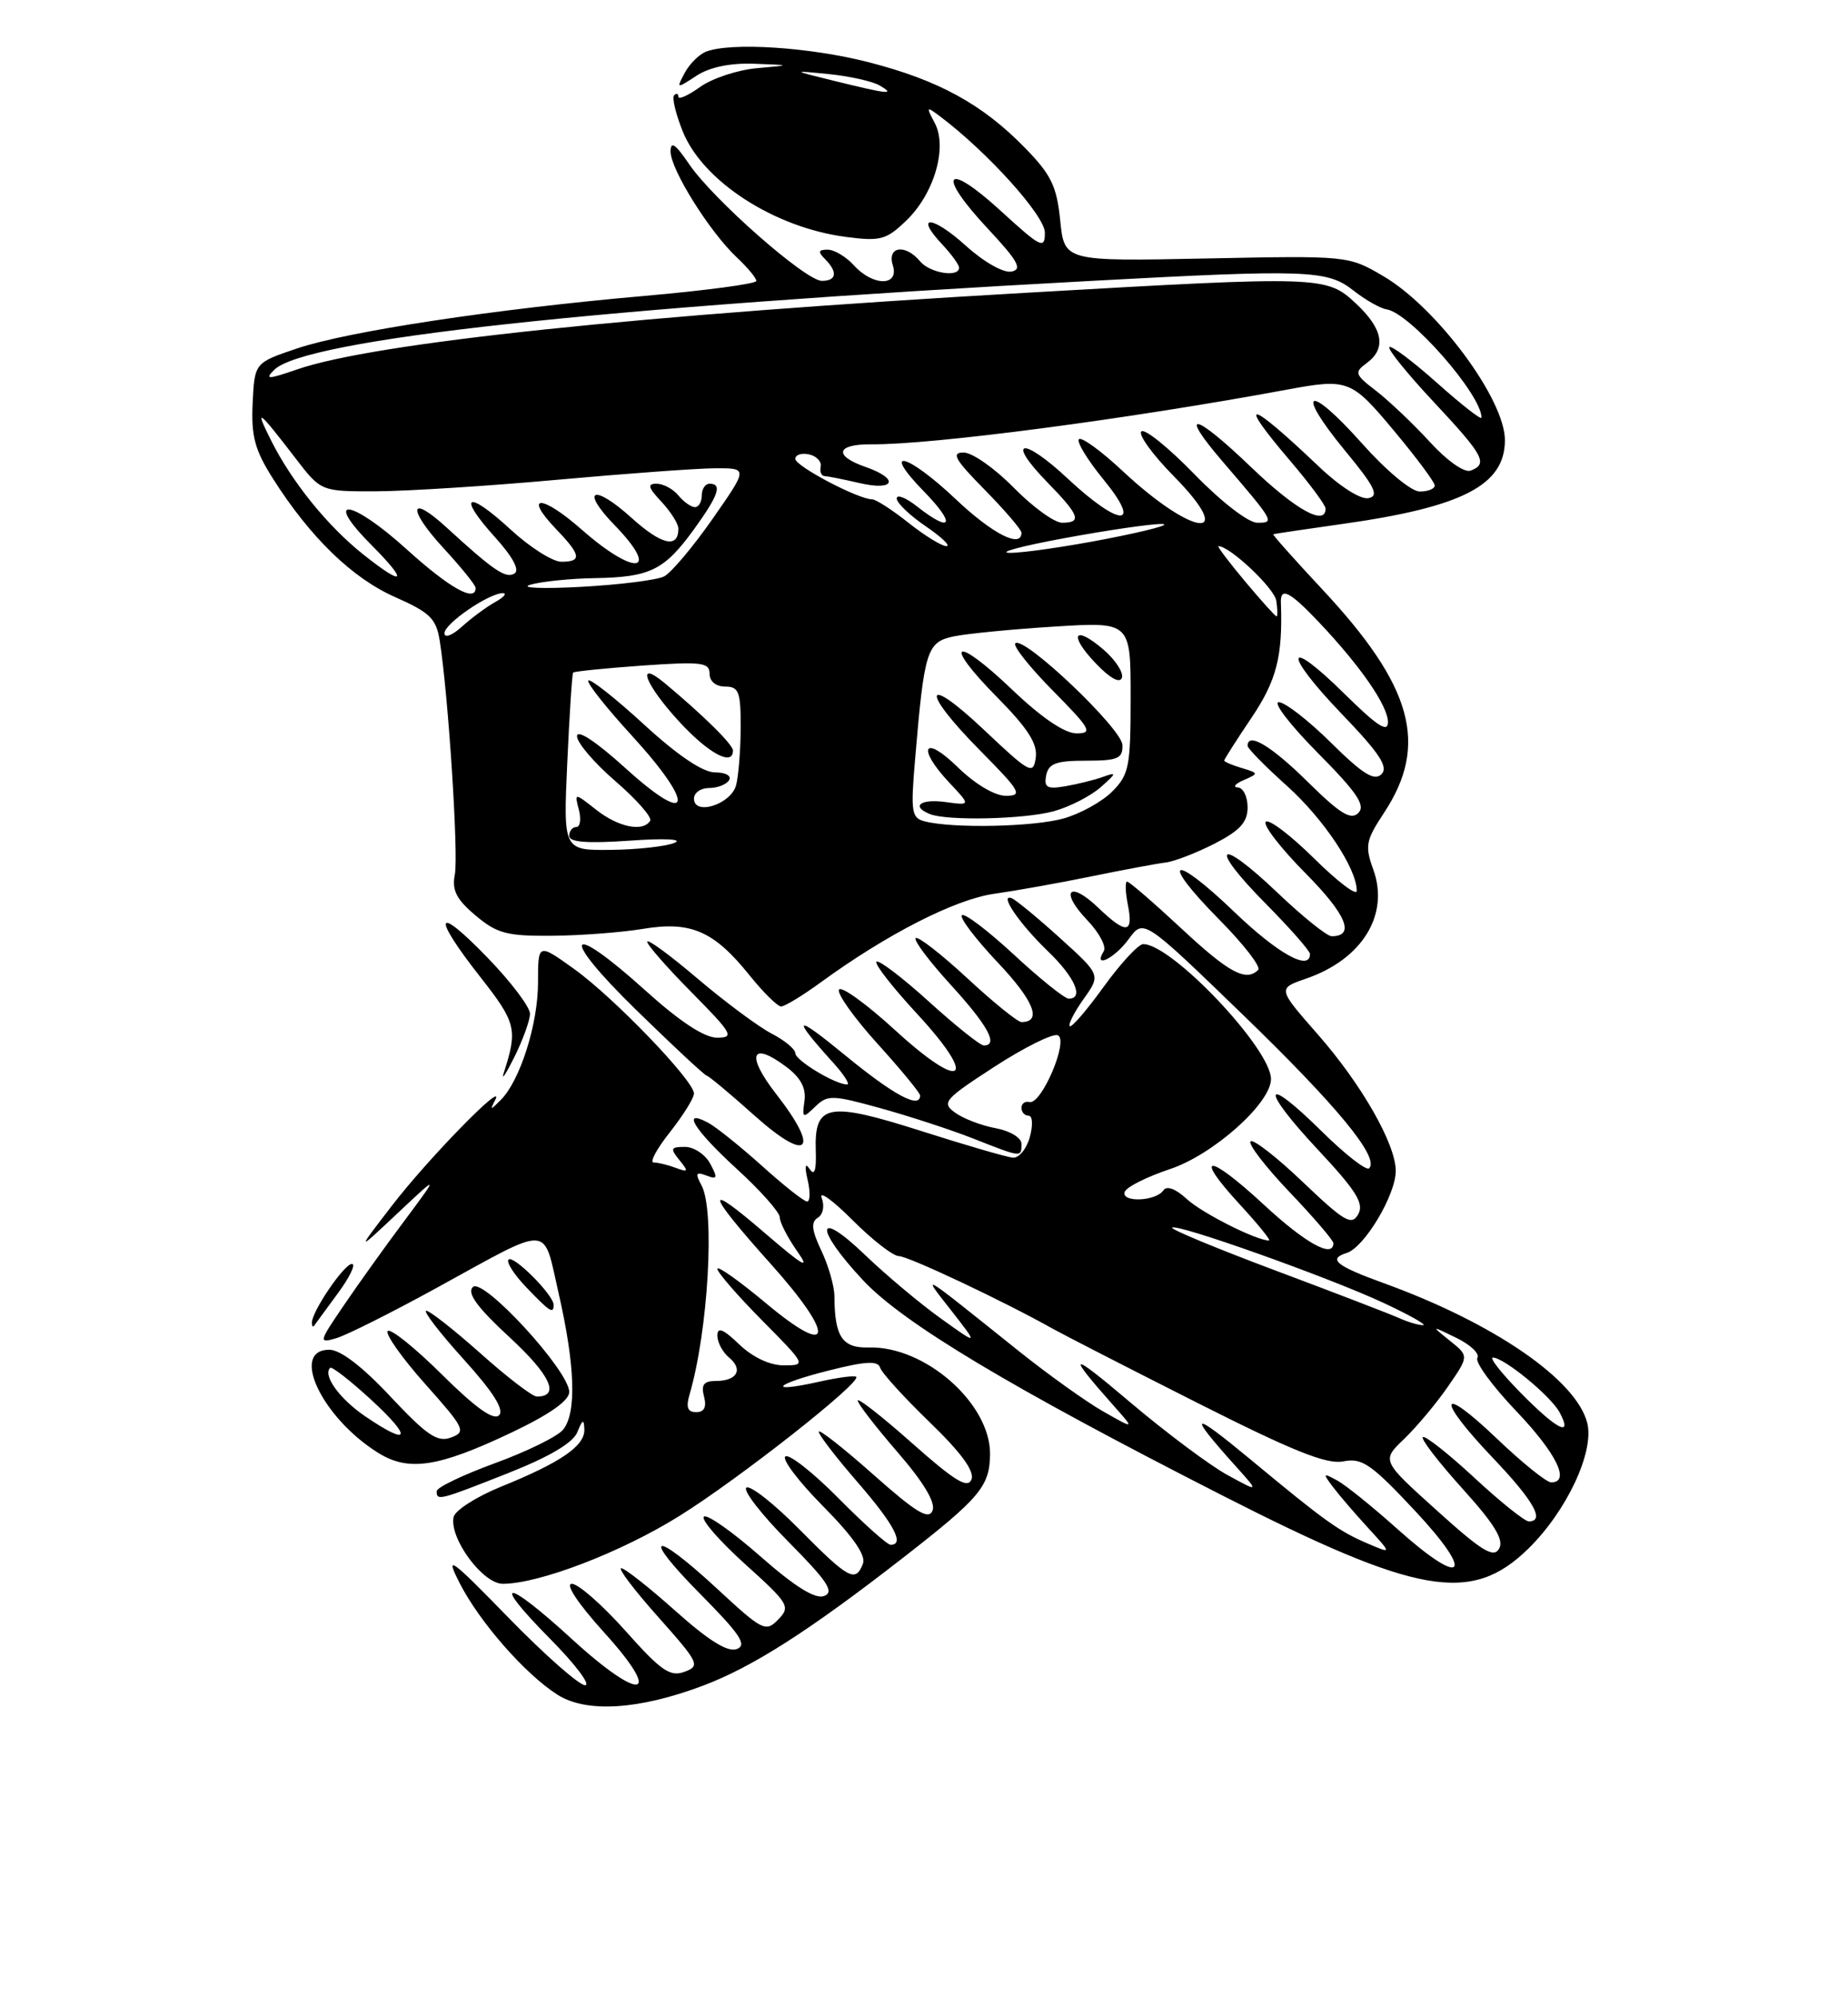 <?xml version="1.0" encoding="UTF-8" standalone="no"?>
<!DOCTYPE svg PUBLIC "-//W3C//DTD SVG 1.1//EN" "http://www.w3.org/Graphics/SVG/1.1/DTD/svg11.dtd" >
<svg xmlns="http://www.w3.org/2000/svg" xmlns:xlink="http://www.w3.org/1999/xlink" version="1.1" viewBox="0 0 237 256">
 <g >
 <path fill="currentColor"
d=" M 90.15 216.06 C 96.54 213.65 103.73 209.06 115.83 199.65 C 125.68 191.99 126.93 190.50 126.97 186.40 C 127.03 179.89 118.63 172.50 111.41 172.71 C 108.02 172.80 107.04 171.35 107.01 166.15 C 107.01 164.86 106.25 162.23 105.34 160.31 C 104.09 157.68 103.98 156.63 104.88 156.08 C 105.56 155.66 105.77 154.57 105.38 153.54 C 105.00 152.55 106.77 153.82 109.32 156.37 C 111.86 158.92 114.55 161.00 115.28 161.00 C 116.48 161.00 128.71 166.77 135.00 170.30 C 136.38 171.07 144.70 175.34 153.50 179.78 C 165.80 185.99 170.14 187.73 172.27 187.31 C 174.68 186.83 175.84 187.63 181.46 193.63 C 189.28 201.99 187.75 203.62 179.24 196.00 C 176.08 193.17 172.60 190.36 171.50 189.76 C 169.65 188.75 169.61 188.82 170.95 190.59 C 171.74 191.64 173.77 194.00 175.45 195.83 C 178.50 199.16 178.50 199.16 175.50 197.88 C 171.73 196.28 169.98 195.03 160.32 187.02 C 152.71 180.72 152.21 180.95 158.45 187.90 C 161.50 191.29 161.50 191.29 157.39 189.04 C 155.14 187.81 149.51 183.60 144.89 179.69 C 137.09 173.08 136.65 173.23 142.97 180.34 C 145.50 183.19 145.50 183.19 141.50 180.92 C 139.30 179.67 134.36 176.14 130.53 173.07 C 117.65 162.77 118.17 163.08 122.00 167.98 C 125.50 172.46 125.50 172.46 120.67 169.00 C 118.01 167.10 113.62 163.42 110.92 160.83 C 104.59 154.76 104.40 157.37 110.67 164.08 C 115.83 169.60 129.58 177.83 156.75 191.67 C 181.82 204.44 188.69 205.64 195.99 198.51 C 200.91 193.70 204.49 186.09 203.56 182.39 C 202.17 176.86 191.60 169.59 177.50 164.48 C 171.32 162.24 170.25 161.37 172.72 160.59 C 174.99 159.87 179.00 153.15 179.00 150.08 C 179.00 146.65 174.62 138.98 169.02 132.60 C 163.84 126.70 163.84 126.70 167.48 125.44 C 174.69 122.97 178.22 117.25 176.12 111.45 C 175.02 108.42 175.16 107.72 177.49 104.19 C 183.26 95.47 181.19 87.96 169.58 75.54 C 166.01 71.72 163.18 68.54 163.29 68.48 C 163.41 68.42 167.32 67.84 172.00 67.18 C 187.53 65.01 193.00 62.21 193.00 56.41 C 193.00 51.18 184.27 39.41 177.40 35.39 C 172.93 32.77 172.86 32.76 154.71 33.13 C 136.50 33.50 136.50 33.50 135.97 28.27 C 135.53 23.88 134.81 22.39 131.47 18.97 C 125.99 13.35 120.34 10.26 111.34 7.96 C 103.84 6.04 93.75 5.39 90.55 6.62 C 89.67 6.96 88.44 8.18 87.82 9.33 C 86.72 11.39 86.75 11.39 89.32 9.71 C 91.00 8.61 93.63 8.06 96.71 8.17 C 101.50 8.35 101.50 8.35 97.06 8.74 C 94.62 8.96 91.36 10.03 89.81 11.13 C 88.26 12.24 87.00 12.81 87.00 12.40 C 87.00 12.00 86.76 11.91 86.46 12.21 C 86.16 12.51 86.65 14.58 87.55 16.82 C 90.10 23.22 99.28 29.16 108.44 30.36 C 112.90 30.95 113.65 30.75 116.20 28.30 C 119.80 24.86 121.55 18.89 119.87 15.75 C 118.75 13.64 118.79 13.59 120.59 14.94 C 126.69 19.54 134.00 27.65 134.00 29.82 C 134.00 32.00 133.51 31.75 128.29 26.98 C 121.23 20.53 120.04 22.20 126.65 29.27 C 130.58 33.48 131.16 34.53 129.71 34.81 C 128.70 35.01 126.17 33.58 123.87 31.50 C 119.55 27.60 117.20 27.46 120.83 31.32 C 122.02 32.59 123.00 33.94 123.00 34.31 C 123.00 35.61 119.24 35.00 118.00 33.50 C 116.12 31.23 113.73 31.58 114.50 34.00 C 115.36 36.72 111.96 36.72 109.50 34.00 C 108.50 32.90 106.99 32.00 106.15 32.00 C 104.94 32.00 104.87 32.27 105.80 33.20 C 107.46 34.86 107.30 36.00 105.40 36.00 C 103.33 36.00 91.46 25.57 88.38 21.04 C 86.61 18.44 86.00 18.02 86.00 19.43 C 86.00 21.72 91.00 29.71 94.48 32.98 C 95.87 34.28 97.00 35.65 97.00 36.01 C 97.00 36.37 90.59 37.23 82.75 37.92 C 63.51 39.60 44.66 42.45 38.07 44.67 C 32.65 46.50 32.65 46.50 32.40 51.68 C 32.20 55.91 32.68 57.68 35.00 61.34 C 39.77 68.86 45.17 74.10 50.65 76.52 C 55.17 78.52 55.95 79.29 56.40 82.17 C 57.50 89.14 58.82 109.61 58.33 112.09 C 57.94 114.11 58.52 115.26 60.99 117.34 C 63.75 119.66 65.01 119.99 70.83 119.94 C 74.50 119.91 79.75 119.51 82.50 119.05 C 88.61 118.04 91.56 119.33 96.12 125.00 C 97.89 127.20 99.71 129.00 100.18 129.00 C 100.64 129.00 102.93 127.61 105.26 125.91 C 113.74 119.73 122.51 115.26 127.50 114.56 C 130.25 114.17 135.88 113.17 140.00 112.32 C 144.12 111.48 148.40 110.68 149.50 110.55 C 150.60 110.42 153.41 109.33 155.75 108.14 C 159.02 106.46 160.00 105.39 160.00 103.48 C 160.00 102.12 159.44 100.97 158.75 100.93 C 158.06 100.89 158.40 100.47 159.50 99.99 C 161.44 99.14 161.44 99.10 159.25 98.44 C 158.01 98.07 157.00 97.64 157.00 97.48 C 157.00 97.33 158.57 94.86 160.50 92.00 C 163.73 87.21 164.52 84.09 164.27 77.25 C 164.19 75.18 165.41 75.81 169.15 79.75 C 174.50 85.40 178.00 90.47 178.00 92.56 C 178.00 93.96 176.62 93.06 172.52 89.02 C 164.82 81.41 164.41 83.52 172.05 91.48 C 176.92 96.54 178.09 98.31 177.17 99.23 C 176.26 100.14 174.78 99.23 170.71 95.21 C 167.81 92.34 164.79 90.00 164.00 90.00 C 163.21 90.00 165.45 92.92 168.99 96.49 C 174.05 101.59 175.16 103.24 174.20 104.20 C 173.24 105.16 171.86 104.30 167.71 100.21 C 163.05 95.61 160.00 93.78 160.00 95.60 C 160.00 95.93 162.27 98.24 165.05 100.73 C 169.78 104.99 174.00 111.32 174.00 114.18 C 174.00 114.87 171.54 113.00 168.52 110.02 C 165.51 107.05 162.73 104.94 162.33 105.33 C 161.94 105.73 164.23 108.70 167.43 111.93 C 172.69 117.24 173.83 120.00 170.78 120.00 C 170.18 120.00 167.03 117.47 163.79 114.38 C 156.14 107.09 154.88 108.30 162.31 115.81 C 165.44 118.97 168.00 121.88 168.00 122.28 C 168.00 124.53 163.88 122.24 158.29 116.88 C 150.28 109.19 148.60 110.01 156.33 117.83 C 159.48 121.01 161.74 123.92 161.36 124.31 C 159.80 125.87 157.63 124.71 151.50 119.00 C 147.95 115.70 144.83 113.00 144.55 113.00 C 144.28 113.00 144.32 114.35 144.65 116.00 C 145.39 119.70 144.43 119.78 140.82 116.32 C 137.10 112.77 135.87 114.21 139.43 117.93 C 140.96 119.53 141.92 121.32 141.55 121.92 C 140.13 124.22 142.93 122.86 144.75 120.37 C 146.66 117.75 146.66 117.75 159.31 129.98 C 171.46 141.72 176.95 148.38 175.59 149.74 C 175.24 150.10 172.50 147.96 169.50 145.00 C 161.92 137.51 161.53 139.36 169.01 147.35 C 173.93 152.61 174.96 154.25 174.19 155.63 C 173.35 157.13 172.43 156.60 167.10 151.52 C 163.74 148.31 160.71 145.96 160.38 146.29 C 160.04 146.63 162.29 149.55 165.38 152.79 C 168.47 156.03 171.00 158.98 171.00 159.34 C 171.00 161.34 167.40 159.34 162.03 154.36 C 154.90 147.76 152.93 147.80 159.04 154.42 C 161.36 156.94 163.03 159.00 162.75 159.00 C 161.12 159.00 154.15 155.48 152.20 153.68 C 150.77 152.36 149.63 151.94 149.20 152.57 C 148.23 153.99 143.78 154.16 144.24 152.77 C 144.45 152.15 147.07 150.84 150.06 149.84 C 155.59 148.00 163.00 141.40 163.00 138.30 C 163.00 134.42 150.27 120.99 146.61 121.01 C 146.00 121.01 143.72 123.47 141.55 126.47 C 139.38 129.48 137.42 131.75 137.19 131.53 C 136.97 131.30 137.77 129.73 138.97 128.04 C 141.17 124.96 141.17 124.96 135.94 120.23 C 133.07 117.63 130.28 115.34 129.76 115.13 C 128.05 114.48 130.72 118.39 134.42 121.95 C 137.85 125.25 139.05 128.00 137.06 128.00 C 136.54 128.00 133.37 125.46 130.03 122.36 C 126.68 119.26 123.68 116.99 123.36 117.31 C 123.04 117.63 125.12 120.36 127.98 123.39 C 132.60 128.27 133.68 131.00 131.00 131.00 C 130.51 131.00 127.37 128.46 124.03 125.36 C 120.68 122.26 117.71 119.96 117.43 120.24 C 117.15 120.52 119.19 123.23 121.96 126.26 C 126.70 131.45 128.09 134.00 126.17 134.00 C 125.71 134.00 122.54 131.47 119.13 128.38 C 115.71 125.28 112.68 122.98 112.40 123.26 C 112.12 123.54 114.46 126.54 117.60 129.93 C 125.57 138.55 123.52 140.04 114.75 132.00 C 111.12 128.68 107.90 126.35 107.60 126.84 C 107.30 127.32 109.52 130.44 112.53 133.77 C 115.54 137.09 118.00 140.08 118.00 140.41 C 118.00 142.18 114.62 140.37 108.44 135.30 C 101.84 129.88 101.38 130.16 106.89 136.25 C 108.25 137.76 109.04 139.00 108.64 139.00 C 107.12 139.00 102.00 135.91 102.00 135.00 C 102.00 134.48 100.63 133.34 98.96 132.48 C 97.28 131.61 93.01 128.44 89.46 125.43 C 85.91 122.41 83.00 120.28 83.00 120.70 C 83.00 121.11 85.57 124.04 88.72 127.22 C 93.95 132.51 94.22 133.00 91.95 133.00 C 90.33 133.00 87.19 130.94 82.82 127.00 C 72.65 117.82 71.64 119.74 81.55 129.41 C 86.29 134.04 90.38 137.84 90.63 137.87 C 90.88 137.89 93.65 140.20 96.79 143.01 C 103.67 149.15 105.25 147.54 99.53 140.21 C 95.63 135.20 96.34 133.36 100.85 136.75 C 102.69 138.13 103.40 139.47 103.17 141.12 C 102.86 143.34 102.95 143.39 104.54 141.85 C 106.12 140.31 106.71 140.32 113.02 142.07 C 116.76 143.11 122.12 144.86 124.94 145.98 C 131.04 148.38 131.00 148.38 131.00 146.61 C 131.00 145.83 129.55 144.95 127.67 144.60 C 125.84 144.26 123.50 143.36 122.47 142.60 C 120.73 141.33 121.10 140.90 127.53 136.73 C 131.34 134.26 134.99 132.44 135.65 132.69 C 137.12 133.26 133.57 141.63 132.02 141.25 C 131.46 141.11 131.00 141.45 131.00 142.00 C 131.00 142.55 131.41 143.00 131.91 143.00 C 132.43 143.00 132.49 144.20 132.07 145.75 C 131.65 147.26 130.68 148.45 129.90 148.38 C 129.13 148.32 123.83 146.78 118.13 144.96 C 106.16 141.15 104.42 141.47 104.62 147.49 C 104.71 150.01 104.45 150.77 103.84 149.85 C 103.26 148.97 103.16 149.46 103.58 151.25 C 103.93 152.76 103.90 154.00 103.51 154.00 C 103.11 154.00 100.51 151.95 97.73 149.44 C 94.94 146.94 91.84 144.45 90.83 143.91 C 87.28 142.01 89.02 144.82 94.50 149.83 C 97.52 152.59 100.00 155.38 100.00 156.02 C 100.00 156.67 101.00 158.61 102.22 160.35 C 103.97 162.83 103.09 162.34 98.05 158.01 C 90.21 151.26 90.48 152.66 98.82 161.97 C 107.20 171.31 106.86 174.25 98.25 167.05 C 94.81 164.18 92.00 162.19 92.00 162.63 C 92.00 163.08 94.57 166.04 97.72 169.22 C 103.40 174.96 103.42 175.00 100.52 175.00 C 98.72 175.00 96.54 173.97 94.80 172.31 C 92.74 170.33 92.00 170.04 92.00 171.19 C 92.00 172.05 92.67 173.31 93.49 173.99 C 95.35 175.53 94.54 177.00 91.82 177.00 C 90.26 177.00 89.89 177.48 90.29 179.00 C 90.64 180.35 90.32 181.00 89.29 181.00 C 88.18 181.00 87.95 180.39 88.43 178.75 C 90.82 170.59 91.71 155.20 89.98 151.96 C 89.13 150.38 89.24 150.16 90.59 150.67 C 92.00 151.21 92.07 150.99 91.08 149.15 C 90.45 147.97 88.99 147.00 87.84 147.00 C 86.01 147.00 85.92 147.20 87.13 148.69 C 88.34 150.17 88.28 150.29 86.67 149.69 C 85.66 149.31 84.39 149.00 83.83 149.00 C 83.28 149.00 84.22 147.25 85.92 145.11 C 87.61 142.96 89.00 140.74 89.00 140.16 C 89.00 138.52 78.73 127.85 73.62 124.19 C 69.00 120.88 69.00 120.88 69.00 125.92 C 69.00 131.26 66.70 138.51 64.21 141.00 C 62.88 142.33 62.81 142.33 63.50 141.00 C 64.96 138.22 54.95 148.45 50.29 154.50 C 45.67 160.50 45.67 160.50 50.99 155.50 C 56.31 150.50 56.31 150.50 51.84 156.50 C 49.37 159.80 45.87 164.69 44.06 167.36 C 40.87 172.04 40.84 172.19 43.13 171.52 C 44.43 171.14 50.22 168.24 56.00 165.07 C 70.93 156.88 69.59 156.82 71.65 165.80 C 73.77 175.07 73.96 181.14 72.20 183.26 C 71.48 184.13 67.54 186.06 63.45 187.55 C 59.35 189.05 56.00 190.66 56.00 191.13 C 56.00 192.39 56.31 192.31 65.15 188.82 C 70.46 186.72 73.48 184.94 74.04 183.57 C 74.71 181.90 74.89 181.83 74.94 183.23 C 75.01 185.32 71.92 187.45 64.26 190.55 C 61.09 191.84 58.35 193.59 58.17 194.45 C 57.61 197.17 61.91 203.00 64.48 203.00 C 69.14 203.00 79.70 198.95 87.17 194.28 C 94.78 189.54 110.50 177.17 109.81 176.47 C 109.61 176.28 107.49 176.55 105.09 177.09 C 98.27 178.62 99.20 177.45 106.22 175.68 C 110.98 174.47 112.59 174.38 112.87 175.29 C 113.07 175.96 115.93 179.10 119.22 182.28 C 123.25 186.17 125.00 188.56 124.59 189.62 C 124.12 190.85 122.45 189.83 116.99 184.99 C 113.15 181.58 110.00 179.12 110.00 179.51 C 110.00 179.91 112.30 182.88 115.10 186.12 C 118.43 189.96 120.00 192.57 119.60 193.60 C 119.12 194.86 117.50 193.88 111.99 188.99 C 108.15 185.58 105.00 183.12 105.00 183.51 C 105.00 183.91 107.25 186.83 110.00 190.00 C 114.68 195.40 116.05 198.00 114.22 198.00 C 113.79 198.00 110.79 195.32 107.55 192.05 C 104.31 188.77 101.24 186.35 100.73 186.67 C 100.22 186.98 102.38 189.85 105.54 193.04 C 109.39 196.93 111.08 199.36 110.67 200.42 C 109.72 202.88 108.85 202.41 102.55 196.05 C 99.31 192.77 96.24 190.35 95.73 190.67 C 95.22 190.98 97.63 194.10 101.08 197.58 C 106.13 202.67 107.04 204.05 105.70 204.56 C 104.56 205.00 101.99 203.41 97.49 199.46 C 93.90 196.30 90.64 194.02 90.27 194.40 C 89.89 194.78 92.26 197.50 95.54 200.46 C 101.17 205.53 101.41 205.93 99.81 207.57 C 98.20 209.23 97.79 209.02 92.00 203.66 C 83.67 195.95 82.05 196.48 89.86 204.36 C 94.93 209.48 95.84 210.85 94.50 211.36 C 93.34 211.81 90.91 210.30 86.66 206.51 C 83.27 203.48 80.13 201.01 79.67 201.00 C 79.21 201.00 81.34 203.81 84.40 207.24 C 89.66 213.15 89.84 213.52 87.78 214.28 C 85.94 214.96 84.77 214.15 80.22 209.04 C 77.26 205.72 74.16 203.00 73.34 203.00 C 72.44 203.00 74.12 205.53 77.49 209.25 C 85.15 217.70 82.29 218.27 73.34 210.08 C 64.79 202.24 62.77 202.19 70.50 210.00 C 73.77 213.30 75.81 216.00 75.04 216.00 C 74.28 216.00 69.87 212.12 65.25 207.38 C 57.65 199.59 57.04 199.17 58.96 202.93 C 61.51 207.92 67.37 214.60 71.50 217.22 C 75.21 219.57 81.90 219.16 90.15 216.06 Z  M 65.65 183.59 C 70.50 181.28 73.00 179.52 73.00 178.41 C 73.00 175.70 61.93 163.67 60.64 164.96 C 59.86 165.74 61.19 167.56 65.39 171.44 C 70.61 176.26 71.86 179.00 68.85 179.00 C 68.28 179.00 65.05 176.53 61.66 173.50 C 58.27 170.48 55.12 168.01 54.67 168.00 C 54.21 168.00 56.35 170.78 59.43 174.19 C 63.25 178.41 64.70 180.70 64.00 181.40 C 63.30 182.10 60.98 180.44 56.68 176.18 C 53.22 172.75 50.09 170.24 49.73 170.60 C 49.37 170.96 51.52 174.01 54.51 177.37 C 59.60 183.08 59.82 183.52 57.84 184.25 C 56.10 184.90 54.76 183.99 50.09 179.02 C 46.47 175.15 43.66 173.00 42.23 173.00 C 37.16 173.00 41.25 181.67 48.46 186.19 C 52.39 188.66 56.19 188.08 65.65 183.59 Z  M 43.34 165.75 C 44.86 163.69 45.67 162.00 45.13 162.00 C 44.14 162.00 40.00 168.08 40.00 169.53 C 40.00 169.97 40.13 170.15 40.29 169.92 C 40.45 169.69 41.82 167.81 43.34 165.75 Z  M 71.00 167.24 C 71.00 165.99 65.85 160.82 65.22 161.44 C 64.90 161.76 65.93 163.37 67.51 165.01 C 70.53 168.17 71.00 168.46 71.00 167.24 Z  M 67.97 129.95 C 67.99 129.10 65.53 125.84 62.50 122.72 C 55.81 115.81 55.31 117.22 61.61 125.24 C 66.20 131.08 66.41 131.94 64.61 137.50 C 64.26 138.60 64.86 137.70 65.96 135.50 C 67.05 133.30 67.96 130.80 67.97 129.95 Z  M 184.29 193.62 C 177.17 187.21 177.17 187.21 180.07 184.44 C 181.66 182.91 184.19 179.90 185.68 177.74 C 188.40 173.81 188.40 173.81 185.95 171.85 C 183.50 169.88 183.50 169.88 186.78 171.48 C 188.59 172.36 189.80 173.52 189.47 174.05 C 189.14 174.58 191.38 177.64 194.44 180.85 C 199.62 186.28 201.44 190.00 198.93 190.00 C 198.33 190.00 195.18 187.46 191.93 184.35 C 184.46 177.23 184.13 179.19 191.50 186.91 C 196.70 192.37 198.18 195.00 196.06 195.00 C 195.54 195.00 192.37 192.46 189.03 189.36 C 185.68 186.26 182.73 183.94 182.47 184.20 C 182.21 184.45 184.51 187.43 187.56 190.81 C 191.66 195.34 192.90 197.36 192.26 198.49 C 191.56 199.74 190.07 198.84 184.29 193.62 Z  M 195.00 178.50 C 192.57 176.03 190.97 174.00 191.45 174.00 C 192.88 174.00 198.90 178.94 200.02 181.04 C 201.78 184.32 199.66 183.25 195.00 178.50 Z  M 179.50 168.97 C 178.40 168.47 171.30 165.74 163.72 162.90 C 156.13 160.06 150.10 157.56 150.32 157.35 C 150.89 156.77 170.44 163.73 177.42 166.99 C 180.77 168.55 183.05 169.84 182.50 169.85 C 181.95 169.86 180.60 169.46 179.50 168.97 Z  M 72.75 97.75 C 73.03 91.56 73.37 86.37 73.50 86.21 C 73.64 86.05 77.63 85.65 82.37 85.31 C 89.97 84.78 91.00 84.90 91.00 86.35 C 91.00 87.33 91.81 88.00 93.00 88.00 C 94.75 88.00 95.00 88.66 94.99 93.25 C 94.98 96.14 94.71 99.47 94.40 100.65 C 93.74 103.10 89.00 104.60 89.00 102.36 C 89.00 101.61 89.87 101.00 90.94 101.00 C 92.01 101.00 93.16 100.55 93.50 100.00 C 93.85 99.44 93.06 99.00 91.70 99.00 C 90.14 99.00 86.93 96.84 82.60 92.87 C 78.93 89.50 75.71 86.96 75.45 87.22 C 75.19 87.48 77.72 90.68 81.07 94.33 C 89.27 103.29 88.71 106.16 80.25 98.49 C 76.45 95.05 74.00 93.43 74.00 94.36 C 74.00 95.20 76.22 97.80 78.94 100.14 C 81.65 102.48 83.65 104.76 83.38 105.20 C 82.47 106.67 79.30 106.03 76.46 103.79 C 73.66 101.59 73.66 101.59 74.24 103.79 C 74.55 105.01 74.40 106.00 73.91 106.00 C 73.41 106.00 73.00 106.51 73.00 107.14 C 73.00 107.95 75.28 108.13 80.75 107.75 C 85.24 107.43 87.66 107.55 86.50 108.03 C 85.40 108.49 81.74 108.89 78.37 108.93 C 72.24 109.00 72.24 109.00 72.75 97.75 Z  M 94.00 96.20 C 94.00 95.43 90.21 91.69 85.25 87.56 C 81.45 84.40 82.71 87.73 87.13 92.52 C 90.88 96.59 94.00 98.26 94.00 96.20 Z  M 118.61 105.28 C 116.90 104.85 116.78 104.11 117.35 97.41 C 118.54 83.27 118.86 82.28 122.36 81.56 C 124.09 81.21 129.89 80.64 135.25 80.31 C 145.00 79.70 145.00 79.70 145.00 89.39 C 145.00 98.26 144.80 99.29 142.63 101.46 C 141.32 102.77 138.51 104.32 136.38 104.91 C 132.51 105.99 122.19 106.20 118.61 105.28 Z  M 135.17 103.97 C 137.19 103.41 139.89 102.02 141.17 100.89 C 143.21 99.09 143.25 98.92 141.50 99.56 C 140.40 99.96 138.22 100.50 136.65 100.77 C 134.28 101.18 133.87 100.94 134.17 99.38 C 134.47 97.86 135.44 97.50 139.27 97.50 C 143.35 97.50 144.00 97.23 143.95 95.50 C 143.90 93.40 131.26 81.41 130.21 82.46 C 129.88 82.78 132.05 85.51 135.02 88.52 C 139.88 93.44 140.19 94.00 138.06 94.00 C 136.54 94.00 133.56 91.98 129.79 88.38 C 122.39 81.32 120.77 82.18 127.90 89.39 C 131.84 93.38 133.09 95.34 132.83 97.12 C 132.52 99.34 132.08 99.11 126.25 93.60 C 118.42 86.20 117.98 88.40 125.72 96.22 C 130.88 101.43 131.20 102.00 129.01 102.00 C 127.56 102.00 125.06 100.51 122.79 98.30 C 118.45 94.06 117.53 95.83 121.75 100.32 C 124.50 103.24 124.50 103.24 121.25 102.80 C 118.06 102.36 116.78 103.34 119.25 104.34 C 121.49 105.24 131.41 105.01 135.17 103.97 Z  M 141.53 83.27 C 137.72 80.00 136.99 81.34 140.56 85.06 C 142.37 86.95 143.62 87.63 143.88 86.87 C 144.10 86.19 143.04 84.57 141.53 83.27 Z  M 57.00 81.16 C 57.00 79.92 62.76 75.99 64.50 76.03 C 65.05 76.05 64.60 76.56 63.50 77.17 C 62.40 77.78 60.49 79.19 59.25 80.31 C 57.99 81.45 57.00 81.83 57.00 81.16 Z  M 159.66 74.50 C 157.59 72.03 156.06 70.00 156.26 70.00 C 157.72 70.00 163.44 75.39 163.68 77.00 C 163.85 78.10 163.86 79.00 163.71 79.00 C 163.55 79.00 161.73 76.97 159.66 74.50 Z  M 52.17 70.42 C 45.01 63.94 41.29 63.47 47.63 69.85 C 52.44 74.68 51.90 75.29 46.58 71.06 C 42.02 67.44 37.45 61.79 34.79 56.50 C 32.57 52.09 33.07 52.45 37.91 58.75 C 41.17 63.00 41.17 63.00 48.33 62.97 C 52.28 62.95 62.70 62.29 71.50 61.49 C 80.30 60.70 89.40 60.03 91.72 60.02 C 95.93 60.00 95.93 60.00 91.38 66.51 C 88.88 70.09 86.08 73.41 85.17 73.88 C 84.25 74.35 79.45 74.95 74.50 75.22 C 69.55 75.49 66.62 75.36 68.00 74.95 C 69.38 74.54 73.12 74.15 76.32 74.10 C 83.39 73.98 85.21 73.08 89.03 67.80 C 92.15 63.49 92.66 62.00 91.00 62.00 C 90.45 62.00 90.00 62.67 90.00 63.50 C 90.00 64.33 89.61 65.00 89.12 65.00 C 88.64 65.00 87.68 64.33 87.00 63.50 C 86.32 62.67 85.06 62.00 84.20 62.00 C 82.98 62.00 83.11 62.49 84.83 64.31 C 86.02 65.59 87.00 67.14 87.00 67.76 C 87.00 70.34 84.84 69.85 81.01 66.39 C 76.10 61.95 74.34 62.69 78.82 67.31 C 84.81 73.49 81.48 73.93 74.60 67.88 C 69.48 63.37 67.02 63.32 71.32 67.82 C 74.53 71.16 74.66 72.00 71.98 72.00 C 70.87 72.00 67.93 70.13 65.46 67.85 C 59.90 62.73 58.55 63.39 63.46 68.83 C 65.76 71.37 66.68 73.08 65.98 73.51 C 64.87 74.20 63.31 73.14 57.26 67.60 C 52.46 63.20 52.19 65.17 56.91 70.29 C 59.16 72.73 61.00 75.01 61.00 75.36 C 61.00 77.25 57.65 75.38 52.17 70.42 Z  M 136.50 68.98 C 142.00 67.96 147.62 67.14 149.00 67.16 C 150.38 67.19 147.22 68.03 142.00 69.05 C 136.78 70.07 131.15 70.88 129.50 70.86 C 127.85 70.84 131.00 69.99 136.50 68.98 Z  M 116.50 67.00 C 114.42 65.35 112.33 64.00 111.85 64.00 C 110.08 64.00 102.00 59.75 102.00 58.82 C 102.00 58.29 102.79 58.03 103.75 58.24 C 104.71 58.45 105.39 59.15 105.25 59.81 C 105.11 60.46 105.34 61.01 105.75 61.02 C 106.16 61.04 108.19 61.44 110.25 61.92 C 114.79 62.97 115.37 61.37 111.00 59.85 C 106.86 58.41 107.24 56.91 111.75 56.95 C 119.57 57.02 144.71 53.71 165.00 49.95 C 172.89 48.49 173.29 48.64 178.79 55.23 C 181.66 58.66 184.00 61.81 184.00 62.23 C 184.00 62.65 183.14 63.00 182.08 63.00 C 180.99 63.00 177.78 60.33 174.63 56.79 C 167.75 49.07 165.98 49.84 172.47 57.73 C 176.33 62.40 176.90 63.57 175.50 63.85 C 174.49 64.05 171.82 62.35 169.13 59.79 C 160.06 51.16 158.46 50.86 165.50 59.11 C 167.97 62.01 170.00 64.74 170.00 65.19 C 170.00 67.49 166.14 65.34 160.41 59.84 C 153.16 52.88 151.05 52.45 156.75 59.10 C 163.48 66.94 163.51 67.00 161.24 67.00 C 160.09 67.00 156.63 64.33 153.17 60.77 C 149.84 57.35 146.78 54.88 146.37 55.30 C 145.96 55.71 147.82 58.28 150.50 61.00 C 158.83 69.45 153.07 68.88 143.95 60.35 C 141.21 57.79 138.70 55.97 138.37 56.29 C 138.04 56.62 139.46 58.94 141.51 61.45 C 146.60 67.66 143.62 67.59 136.94 61.35 C 131.11 55.90 128.92 56.28 134.31 61.81 C 138.45 66.05 138.80 67.00 136.21 67.00 C 135.22 67.00 132.43 64.97 130.00 62.50 C 127.57 60.02 124.68 58.00 123.58 58.00 C 121.95 58.00 122.46 58.90 126.29 62.78 C 128.88 65.42 131.00 67.89 131.00 68.28 C 131.00 70.33 127.29 68.44 122.59 64.00 C 116.32 58.07 112.86 57.22 118.50 63.00 C 122.63 67.23 122.09 68.43 117.63 64.93 C 116.19 63.79 115.00 63.32 115.00 63.89 C 115.00 64.46 116.68 66.07 118.73 67.46 C 120.78 68.86 121.97 70.00 121.37 70.00 C 120.77 70.00 118.58 68.65 116.50 67.00 Z  M 183.36 56.63 C 181.24 54.32 178.15 51.39 176.51 50.12 C 173.75 48.01 173.65 47.73 175.26 46.55 C 177.83 44.67 177.39 42.16 173.89 38.90 C 170.12 35.37 169.53 35.35 131.88 37.51 C 81.86 40.38 48.04 43.92 38.10 47.35 C 34.37 48.64 33.92 48.65 35.15 47.42 C 39.08 43.49 76.32 39.43 140.00 36.00 C 167.63 34.51 170.23 34.60 173.55 37.22 C 175.10 38.44 177.02 39.53 177.82 39.65 C 180.80 40.09 190.00 50.57 190.00 53.53 C 190.00 53.88 187.44 51.88 184.32 49.10 C 181.19 46.31 178.43 44.24 178.18 44.49 C 177.93 44.74 180.48 47.90 183.86 51.51 C 190.31 58.40 190.87 59.45 188.61 60.32 C 187.81 60.63 185.60 59.08 183.36 56.63 Z  M 107.00 10.37 C 101.50 9.02 101.50 9.02 106.32 9.50 C 108.97 9.77 111.90 10.42 112.82 10.96 C 114.91 12.18 113.95 12.08 107.00 10.37 Z  M 46.86 181.55 C 43.56 179.31 41.37 176.29 42.34 175.32 C 42.56 175.11 44.93 176.96 47.62 179.43 C 52.95 184.34 52.56 185.43 46.86 181.55 Z "/>
</g>
</svg>